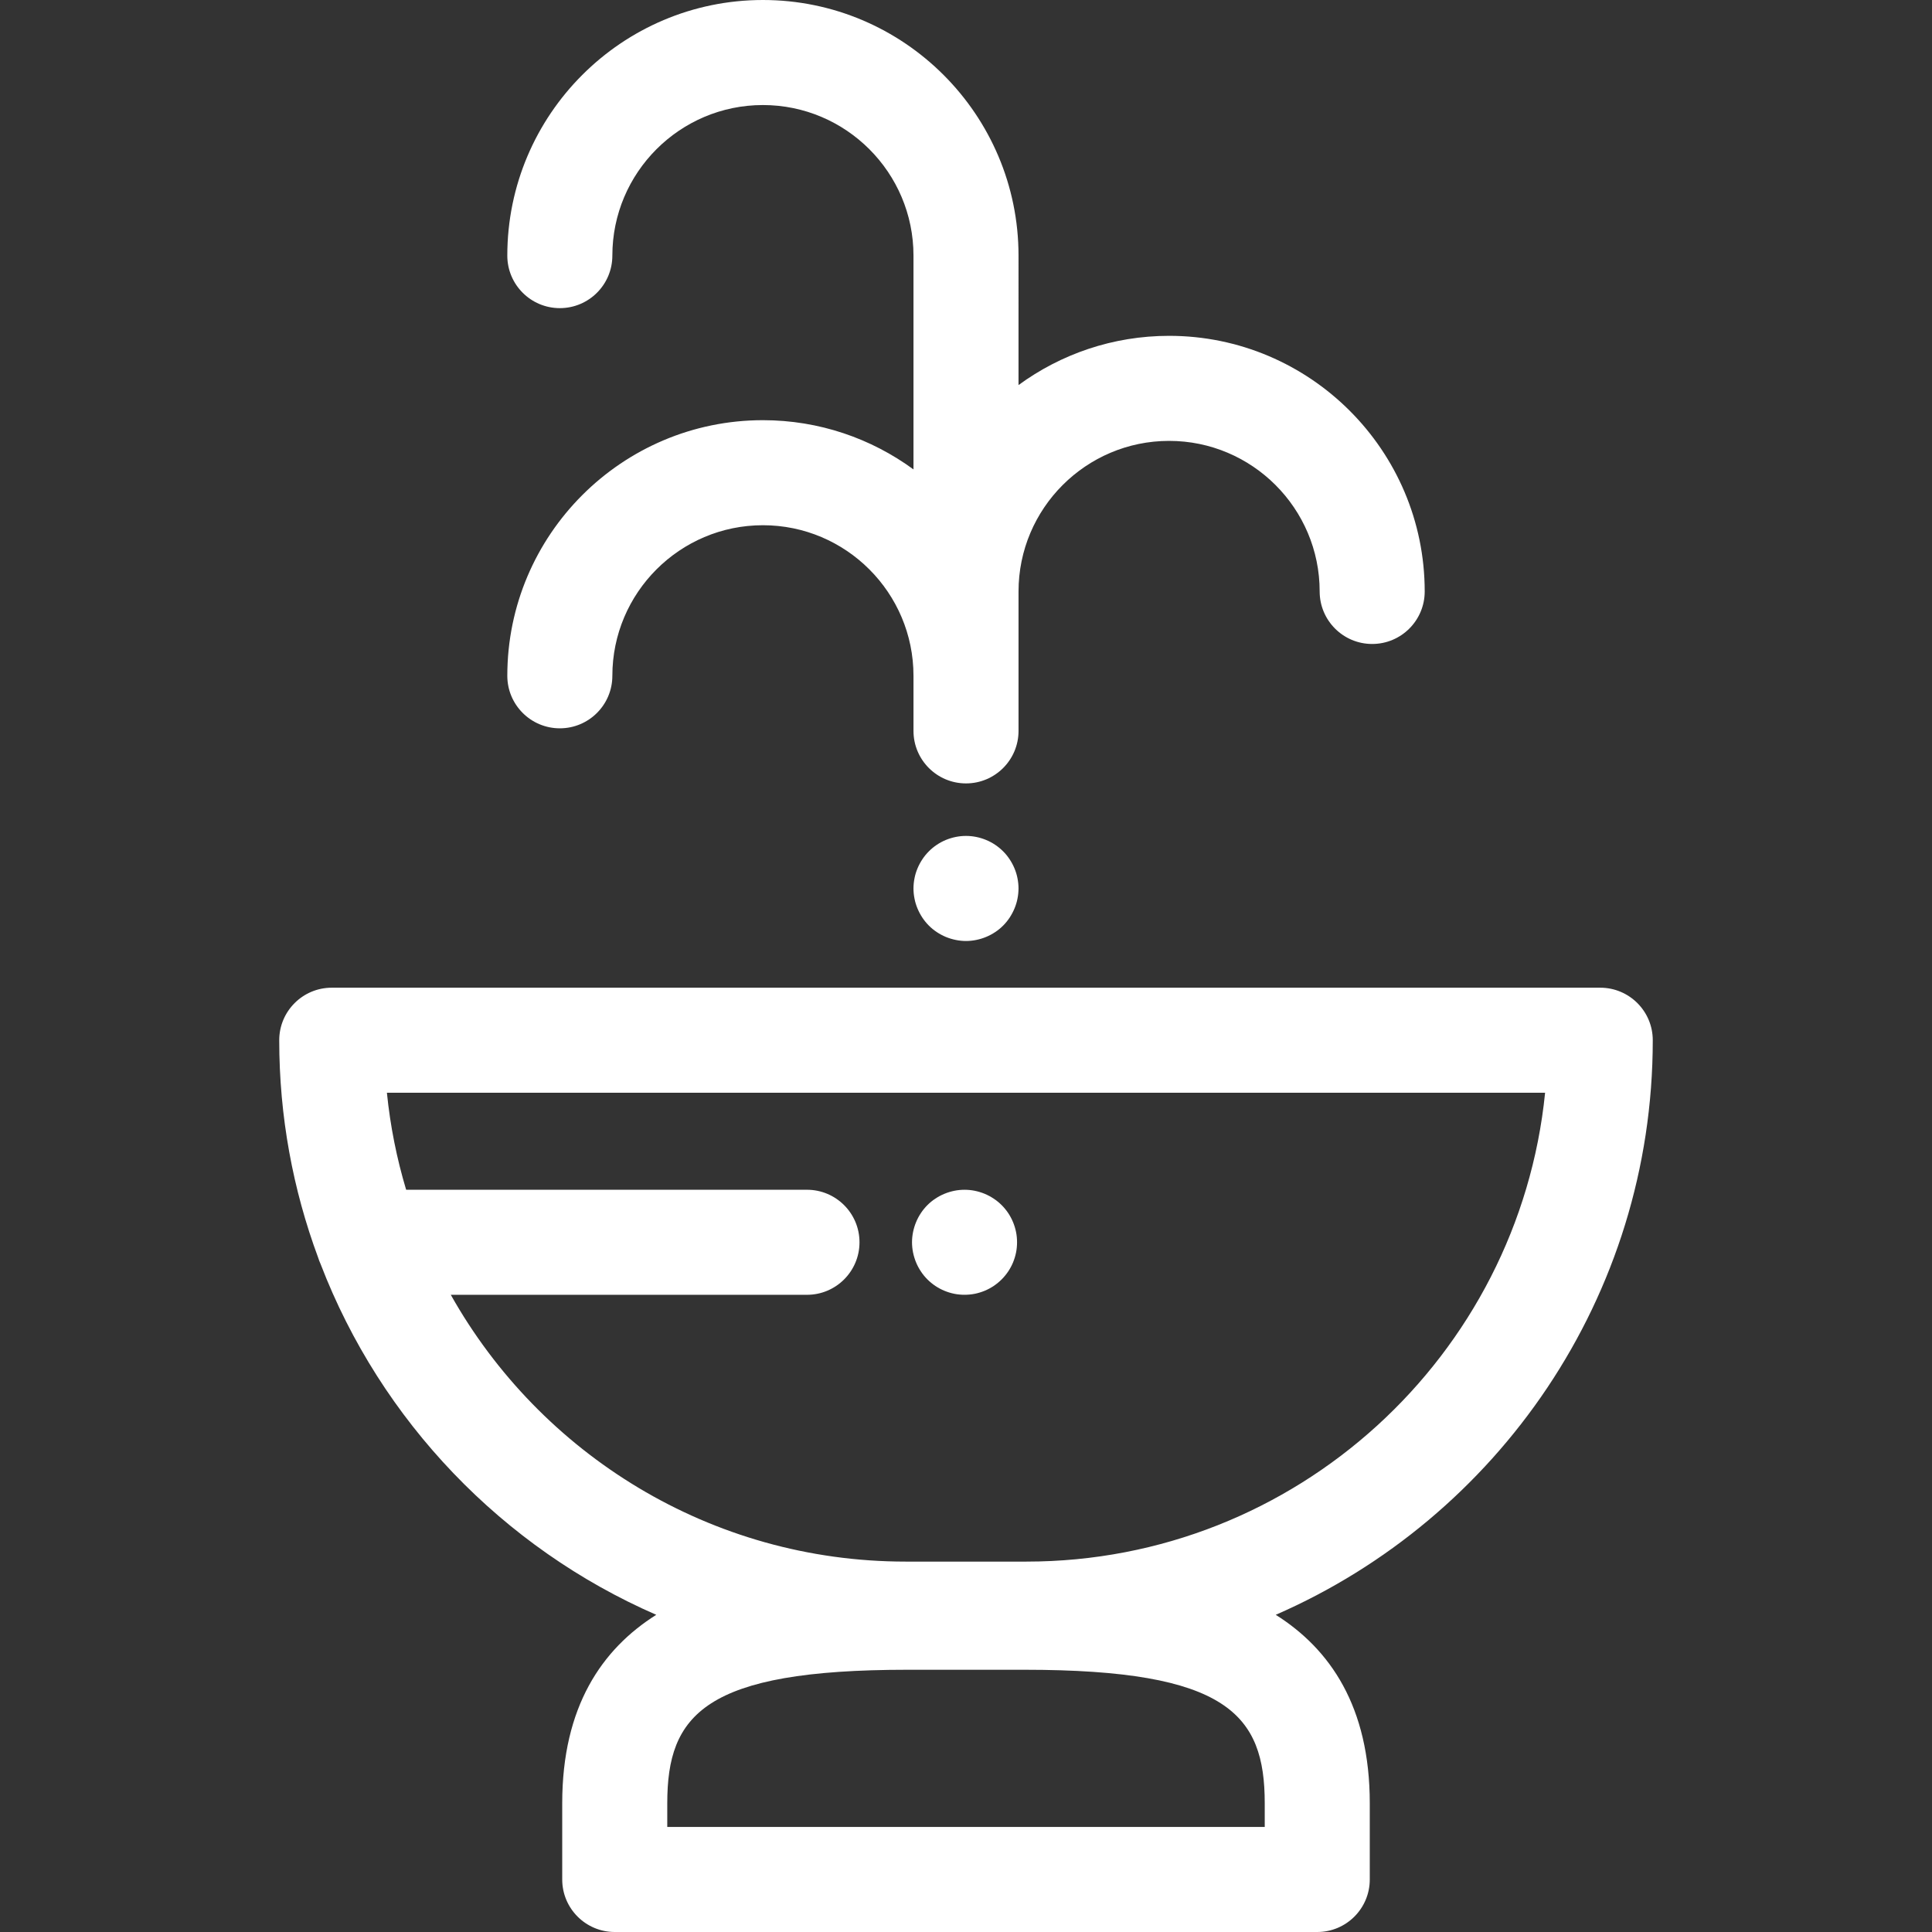 <?xml version="1.0" encoding="iso-8859-1"?>
<!-- Uploaded to: SVG Repo, www.svgrepo.com, Generator: SVG Repo Mixer Tools -->
<svg fill="#ffffff" height="800px" width="800px" version="1.1" id="Layer_1" xmlns="http://www.w3.org/2000/svg" xmlns:xlink="http://www.w3.org/1999/xlink"
	 viewBox="0 0 512 512" xml:space="preserve">
<rect x="0" y="0" width="512" height="512" fill="#333333" stroke="none"/>
<g>
	<g>
		<path d="M438.001,275.67c0-7.686-6.233-13.919-13.919-13.919H87.918c-7.686,0-13.919,6.233-13.919,13.919
			c0,20.234,3.644,39.63,10.301,57.576c0.178,0.589,0.401,1.157,0.651,1.711c15.971,41.629,48.243,75.241,88.965,92.983
			c-14.37,9.057-24.922,24.296-24.922,49.934v20.206c0,7.686,6.233,13.919,13.919,13.919h186.172
			c7.686,0,13.919-6.233,13.919-13.919v-20.206c0-25.639-10.552-40.877-24.922-49.934
			C396.826,402.346,438.001,343.73,438.001,275.67z M335.167,484.162H176.833v-6.287c0-23.459,9.848-35.371,63.68-35.371h30.975
			c53.832,0,63.68,11.912,63.68,35.371V484.162z M271.993,413.84h-31.986c-51.702,0-96.855-28.548-120.543-70.704h94.393
			c7.686,0,13.919-6.233,13.919-13.919s-6.233-13.919-13.919-13.919H107.632c-2.482-8.273-4.209-16.868-5.099-25.71h306.934
			C402.466,359.265,343.482,413.84,271.993,413.84z"/>
	</g>
</g>
<g>
	<g>
		<path d="M269.639,232.727c-0.167-0.892-0.445-1.769-0.793-2.603c-0.348-0.836-0.778-1.644-1.281-2.395
			c-0.5-0.766-1.084-1.475-1.726-2.116c-0.64-0.64-1.35-1.225-2.116-1.74c-0.752-0.501-1.559-0.933-2.408-1.281
			c-0.835-0.348-1.711-0.612-2.602-0.793c-1.796-0.362-3.647-0.362-5.428,0c-0.891,0.181-1.768,0.445-2.617,0.793
			c-0.837,0.348-1.642,0.779-2.394,1.281c-0.767,0.515-1.477,1.086-2.117,1.74c-0.64,0.64-1.225,1.35-1.726,2.116
			c-0.5,0.752-0.933,1.559-1.281,2.395c-0.348,0.835-0.626,1.711-0.792,2.603c-0.182,0.903-0.278,1.81-0.278,2.713
			c0,0.919,0.096,1.825,0.278,2.728c0.166,0.892,0.444,1.769,0.792,2.603c0.348,0.837,0.781,1.644,1.281,2.408
			c0.501,0.752,1.086,1.475,1.726,2.116c0.64,0.64,1.35,1.225,2.117,1.726c0.752,0.501,1.558,0.933,2.394,1.281
			c0.849,0.348,1.726,0.612,2.617,0.793s1.81,0.278,2.714,0.278c0.903,0,1.823-0.097,2.714-0.278
			c0.891-0.181,1.768-0.445,2.602-0.793c0.849-0.348,1.656-0.779,2.408-1.281c0.766-0.501,1.475-1.086,2.116-1.726
			c0.642-0.64,1.226-1.363,1.726-2.116c0.501-0.766,0.933-1.573,1.281-2.408c0.348-0.835,0.626-1.711,0.793-2.603
			c0.181-0.903,0.278-1.809,0.278-2.728C269.918,234.537,269.82,233.631,269.639,232.727z"/>
	</g>
</g>
<g>
	<g>
		<path d="M309.821,89c-14.909,0-28.701,4.852-39.902,13.046V67.74c0-37.352-30.388-67.74-67.74-67.74s-67.738,30.388-67.738,67.74
			c0,7.686,6.233,13.919,13.919,13.919s13.919-6.233,13.919-13.919c0-22.002,17.898-39.902,39.9-39.902s39.902,17.9,39.902,39.902
			v56.659c-11.201-8.194-24.993-13.046-39.902-13.046c-37.352,0-67.738,30.388-67.738,67.74c0,7.686,6.233,13.919,13.919,13.919
			s13.919-6.233,13.919-13.919c0-22.002,17.898-39.902,39.9-39.902c22.002,0,39.902,17.9,39.902,39.902v2.306v6.809v5.485
			c0,7.686,6.233,13.919,13.919,13.919s13.919-6.233,13.919-13.919v-5.485v-6.809v-2.306v-22.354c0-22.002,17.9-39.9,39.902-39.9
			c22.002,0,39.9,17.898,39.9,39.9c0,7.686,6.233,13.919,13.919,13.919s13.919-6.233,13.919-13.919
			C377.559,119.386,347.172,89,309.821,89z"/>
	</g>
</g>
<g>
	<g>
		<path d="M269.265,326.498c-0.182-0.889-0.445-1.766-0.793-2.602c-0.348-0.849-0.781-1.656-1.281-2.408
			c-0.515-0.766-1.1-1.475-1.74-2.116c-0.64-0.642-1.352-1.226-2.117-1.726c-0.752-0.501-1.559-0.933-2.394-1.281
			c-0.849-0.348-1.726-0.612-2.603-0.793c-1.796-0.362-3.647-0.362-5.442,0c-0.891,0.181-1.768,0.445-2.603,0.793
			c-0.848,0.348-1.655,0.779-2.407,1.281c-0.766,0.5-1.477,1.084-2.117,1.726c-0.64,0.64-1.225,1.35-1.725,2.116
			c-0.501,0.752-0.933,1.559-1.281,2.408c-0.348,0.835-0.612,1.711-0.793,2.602c-0.181,0.892-0.278,1.811-0.278,2.714
			c0,0.905,0.097,1.825,0.278,2.728c0.181,0.877,0.445,1.754,0.793,2.603c0.348,0.837,0.779,1.642,1.281,2.394
			c0.5,0.767,1.084,1.477,1.725,2.117s1.352,1.225,2.117,1.74c0.752,0.501,1.559,0.933,2.407,1.281
			c0.837,0.348,1.712,0.612,2.603,0.793c0.892,0.181,1.81,0.263,2.714,0.263s1.825-0.083,2.728-0.263
			c0.877-0.181,1.754-0.445,2.603-0.793c0.835-0.348,1.642-0.779,2.394-1.281c0.766-0.515,1.477-1.1,2.117-1.74
			c0.64-0.64,1.225-1.35,1.74-2.117c0.5-0.752,0.933-1.558,1.281-2.394c0.348-0.849,0.611-1.726,0.793-2.603
			c0.181-0.903,0.263-1.823,0.263-2.728C269.528,328.309,269.444,327.389,269.265,326.498z"/>
	</g>
</g>
</svg>